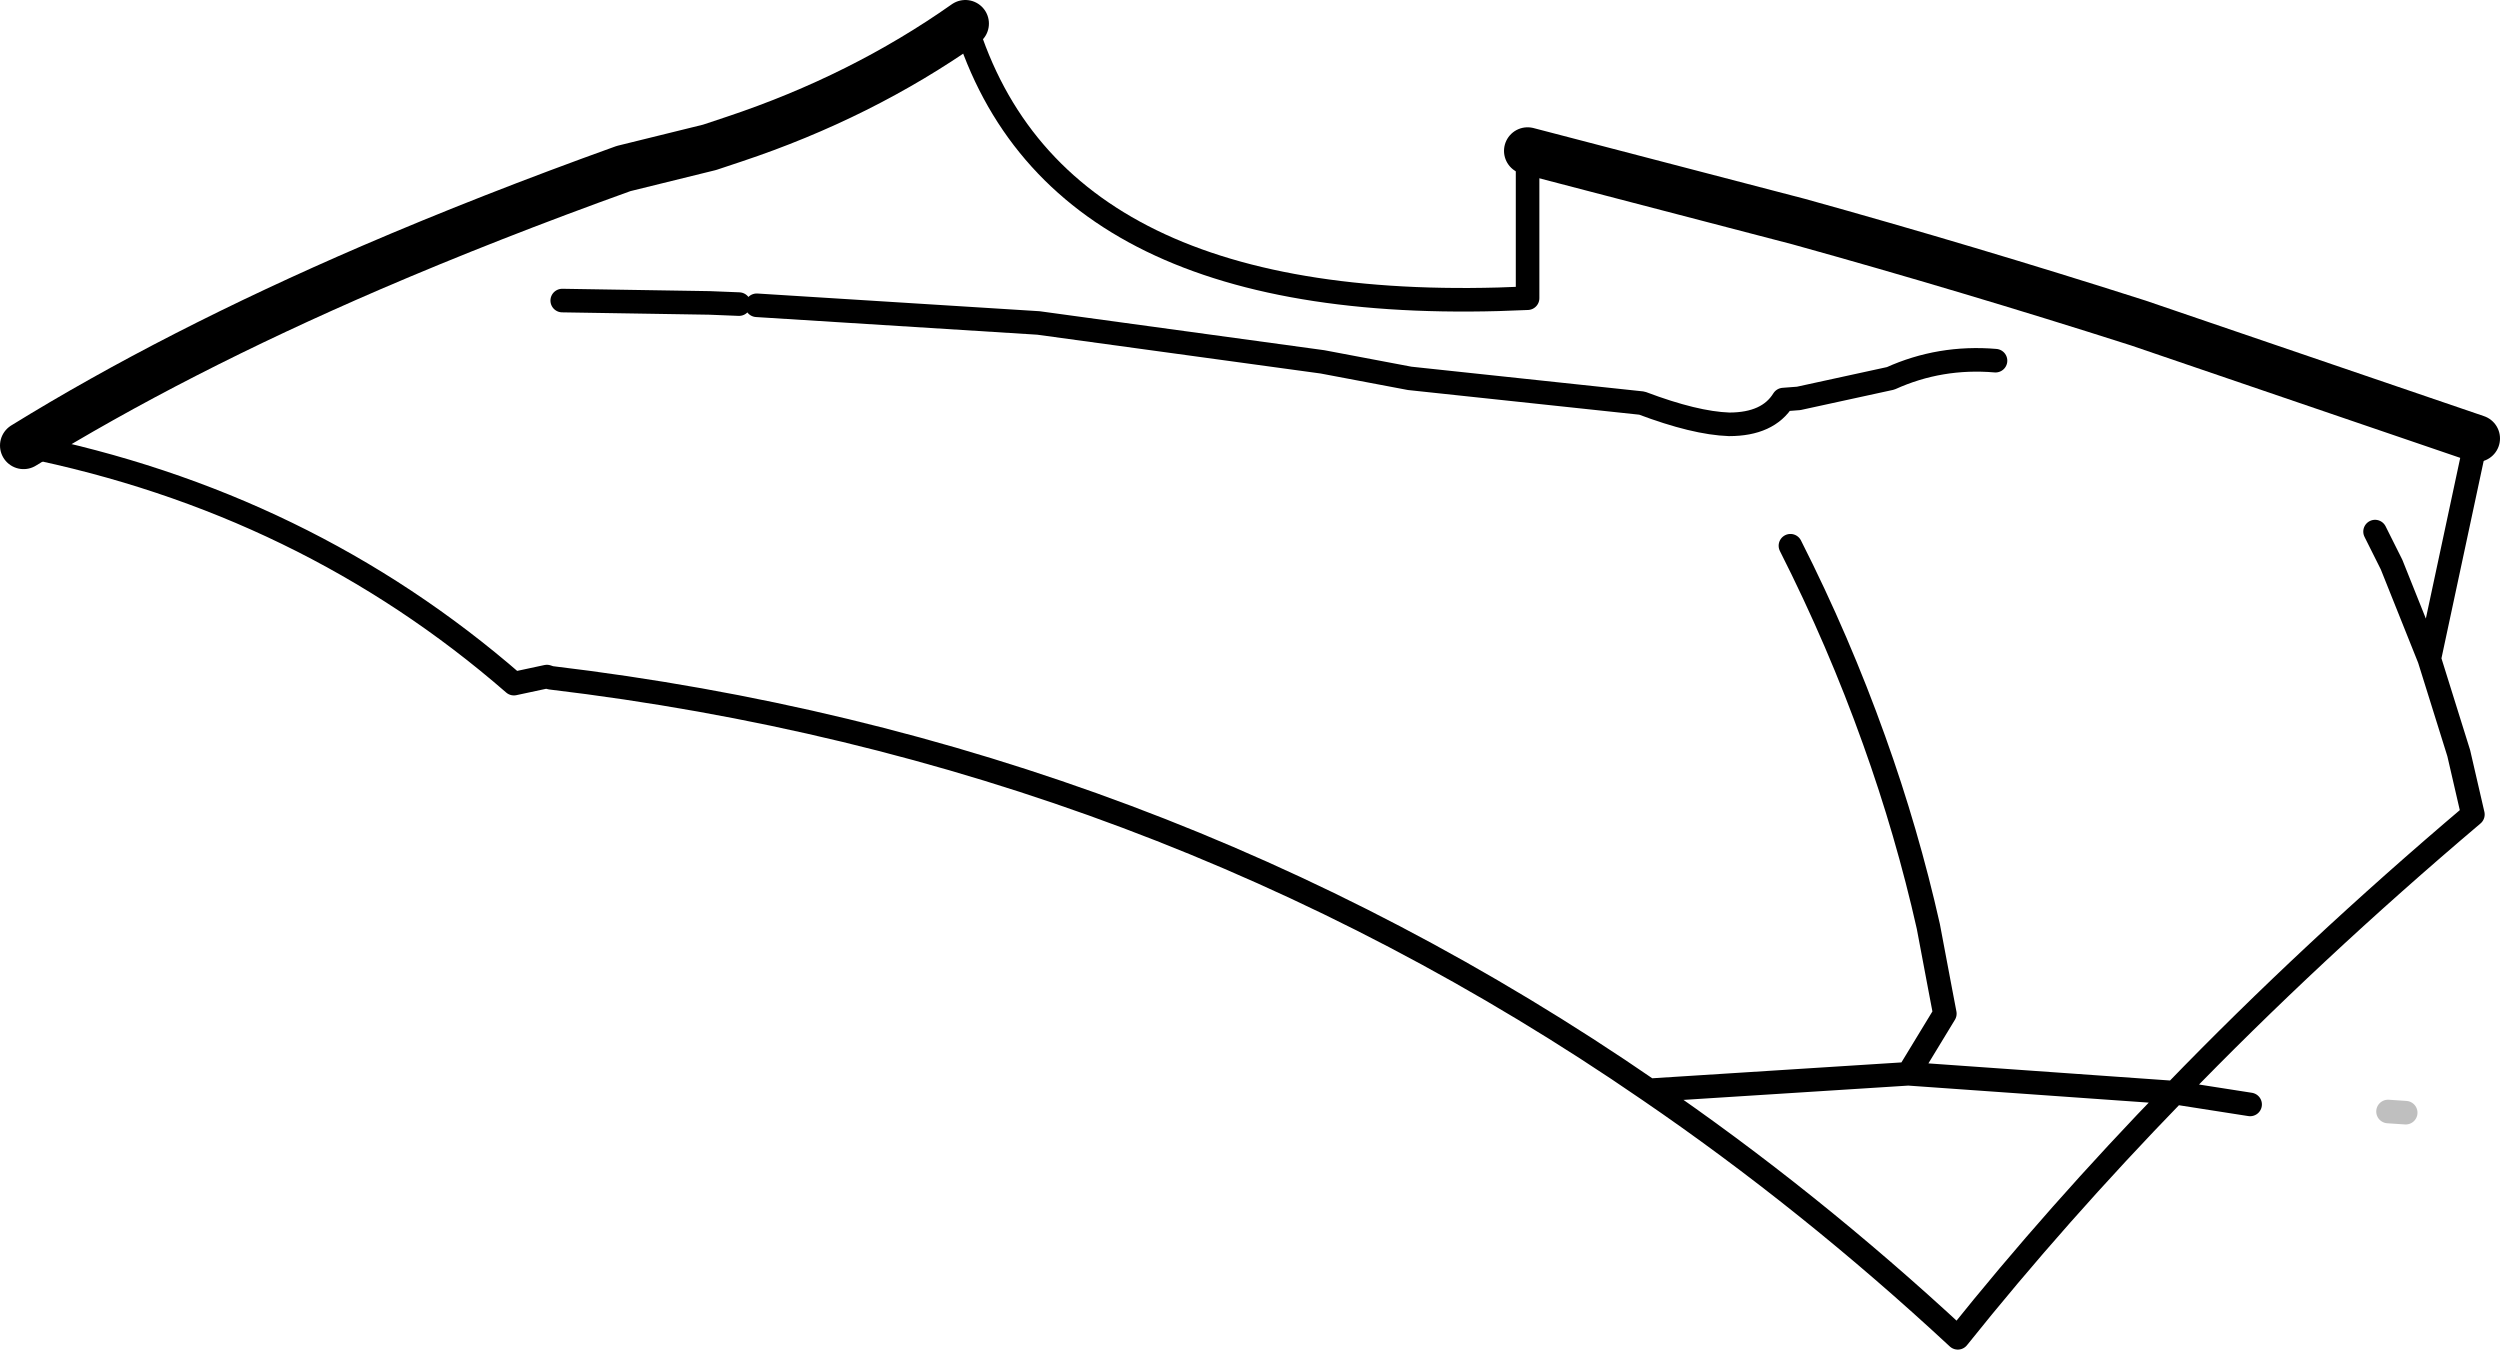 <?xml version="1.0" encoding="UTF-8" standalone="no"?>
<svg xmlns:xlink="http://www.w3.org/1999/xlink" height="57.25px" width="106.05px" xmlns="http://www.w3.org/2000/svg">
  <g transform="matrix(1.0, 0.0, 0.0, 1.0, -145.3, -133.6)">
    <path d="M210.1 140.0 L221.6 143.0 Q228.8 145.0 236.0 147.3 L250.35 152.2 M186.25 134.6 Q181.85 137.7 176.45 139.5 L175.4 139.85 171.75 140.75 Q166.05 142.8 161.05 144.95 152.7 148.55 146.3 152.5" fill="none" stroke="#000000" stroke-linecap="round" stroke-linejoin="round" stroke-width="2.0"/>
    <path d="M186.25 134.6 Q190.1 147.2 210.1 146.25 L210.1 140.0 M250.35 152.2 L248.35 161.55 249.6 165.55 250.2 168.15 Q243.35 173.95 237.55 179.95 L240.75 180.45 M177.4 146.55 L189.35 147.3 201.4 148.95 205.1 149.65 214.95 150.7 Q217.2 151.55 218.65 151.6 220.3 151.6 220.95 150.55 L221.6 150.5 225.5 149.65 Q227.6 148.7 229.95 148.9 M146.3 152.5 Q158.25 154.9 167.1 162.6 L168.5 162.3 168.65 162.35 Q194.25 165.4 215.25 179.85 L226.25 179.15 227.8 176.6 227.6 175.55 227.1 172.9 Q226.2 168.9 224.8 165.0 223.3 160.8 221.25 156.75 M169.15 146.35 L175.4 146.45 176.65 146.5 M215.25 179.85 Q222.05 184.5 228.35 190.35 232.55 185.1 237.55 179.95 L226.25 179.15 M248.35 161.55 L246.75 157.55 246.05 156.15" fill="none" stroke="#000000" stroke-linecap="round" stroke-linejoin="round" stroke-width="1.0"/>
    <path d="M246.6 180.75 L247.35 180.8" fill="none" stroke="#000000" stroke-linecap="round" stroke-linejoin="round" stroke-opacity="0.251" stroke-width="1.0"/>
  </g>
</svg>
